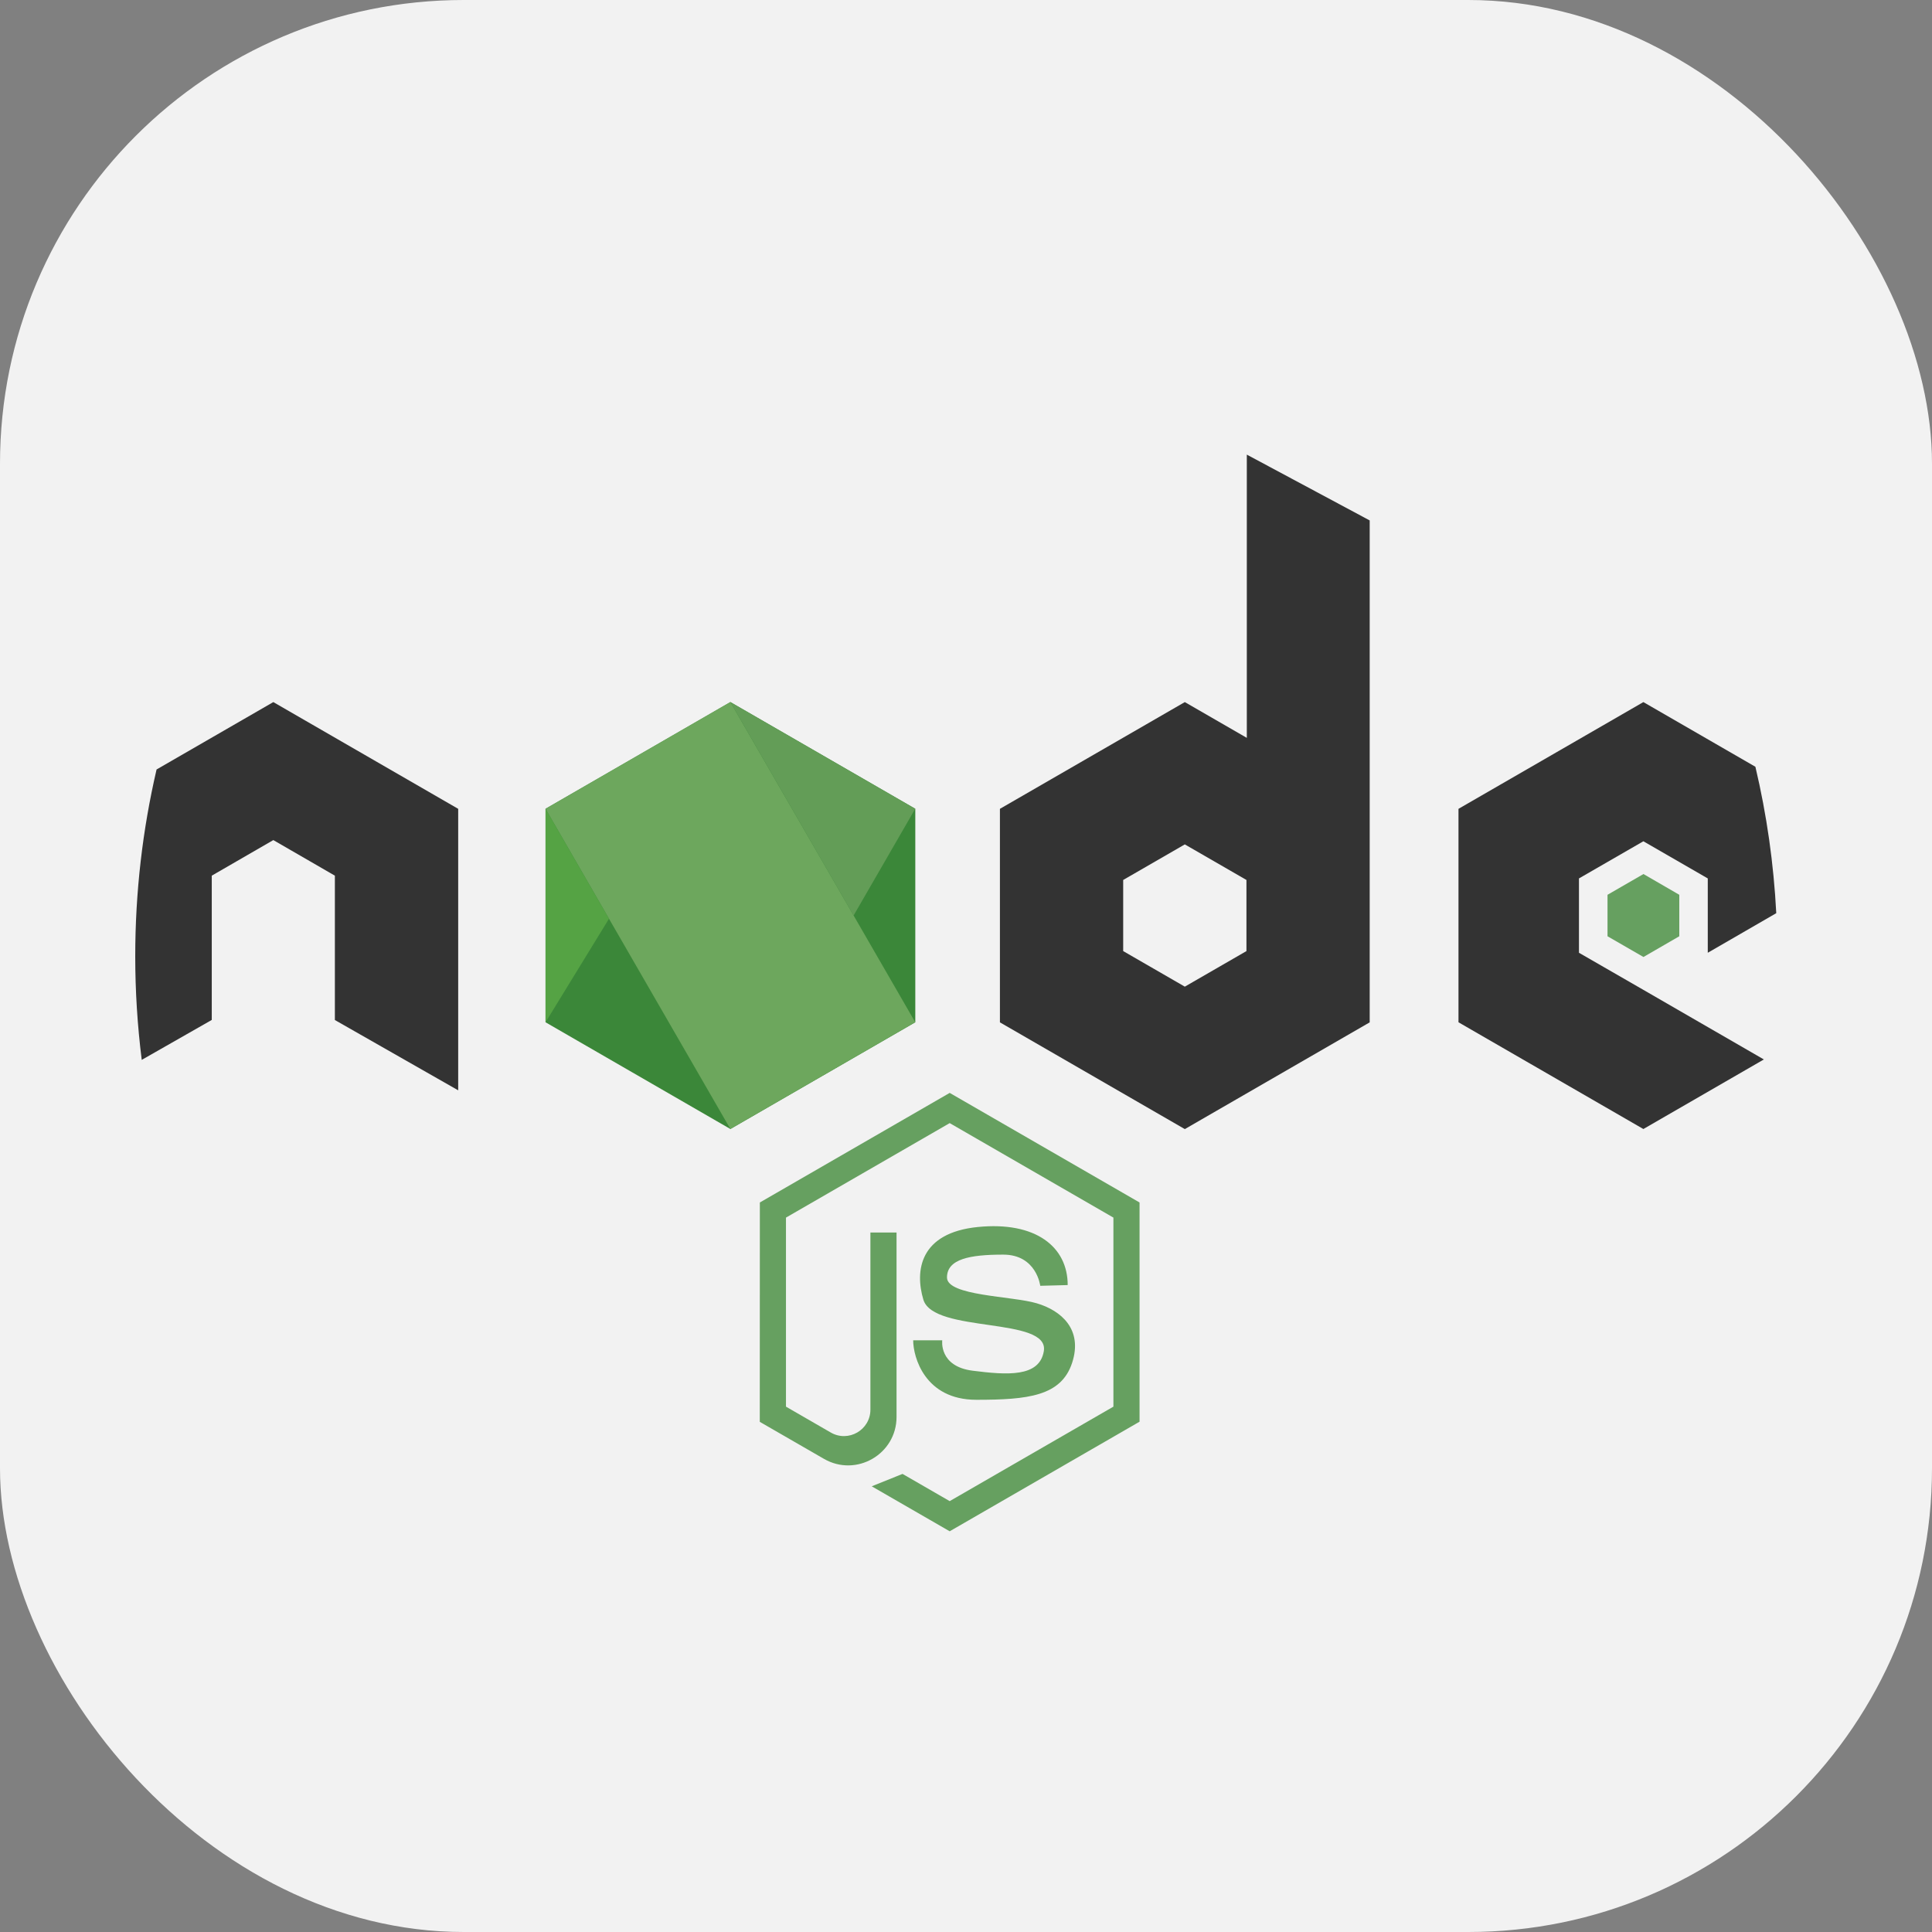 <svg width="100" height="100" viewBox="0 0 100 100" fill="none" xmlns="http://www.w3.org/2000/svg">
<rect x="0" y="0" width="100" height="100" fill="#808080" stroke="none"/>
<rect width="100" height="100" rx="24" fill="#F2F2F2"/>
<g clip-path="url(#clip0_262_4)">
<path d="M47.376 52.913V41.862L37.806 36.34L28.237 41.862V52.913L37.806 58.438L47.376 52.913Z" fill="#3B8739"/>
<path d="M85.061 51.235L91.297 54.837L85.061 58.438L75.491 52.913V41.865L85.061 36.34L90.859 39.688C91.448 42.175 91.807 44.711 91.939 47.266L88.394 49.315V45.467L85.061 43.544L81.727 45.467V49.315L85.061 51.235Z" fill="#333333"/>
<path d="M86.92 48.461V46.314L85.065 45.24L83.205 46.314V48.461L85.065 49.534L86.92 48.461Z" fill="#66A060"/>
<path d="M23.716 41.865V56.435L17.333 52.796V45.324L14.147 43.483L10.961 45.324V52.792L7.336 54.859C7.113 53.083 7 51.291 7 49.5C7 46.174 7.382 42.935 8.104 39.828L14.147 36.34L23.716 41.865Z" fill="#333333"/>
<path d="M37.803 36.336L47.372 52.909L37.803 58.435L28.237 41.862L37.803 36.336Z" fill="#6DA75D"/>
<path d="M28.237 52.913L31.521 47.554L28.237 41.862V52.913Z" fill="#55A344"/>
<path d="M44.182 47.387L47.372 41.862L37.806 36.34L44.182 47.387Z" fill="#639D57"/>
<path d="M64.535 23.531V38.192L61.326 36.34L51.756 41.865V52.917L61.326 58.442L70.895 52.917V26.937L64.535 23.531ZM64.516 49.228L61.326 51.069L58.136 49.228V45.547L61.326 43.706L64.516 45.547V49.228Z" fill="#333333"/>
<path d="M53.843 66.553C53.843 66.553 53.654 64.939 51.926 64.939C50.199 64.939 49.016 65.166 49.016 66.122C49.016 67.078 52.376 67.078 53.654 67.456C54.931 67.83 56.057 68.809 55.494 70.536C54.931 72.264 53.204 72.453 50.536 72.453C47.867 72.453 47.266 70.238 47.266 69.372H48.771C48.771 69.372 48.582 70.725 50.347 70.948C52.112 71.171 53.801 71.3 54.028 69.936C54.33 68.133 48.317 69.032 47.792 67.267C47.346 65.774 47.603 63.813 50.607 63.51C53.612 63.208 55.264 64.538 55.264 66.515L53.843 66.553Z" fill="#66A060"/>
<path d="M39.326 73.594L42.648 75.51C44.318 76.474 46.405 75.268 46.405 73.341V63.794H45.052V72.963C45.052 74.013 43.914 74.675 42.999 74.146L40.682 72.808V63.023L49.156 58.132L57.63 63.023V72.808L49.156 77.698L46.715 76.289L45.12 76.931L49.156 79.259L58.983 73.587V62.24L49.156 56.568L39.33 62.24L39.326 73.594Z" fill="#66A060"/>
</g>
<defs>
<clipPath id="clip0_262_4">
<rect width="85" height="85" fill="white" transform="translate(7 7)"/>
</clipPath>
</defs>
</svg>
